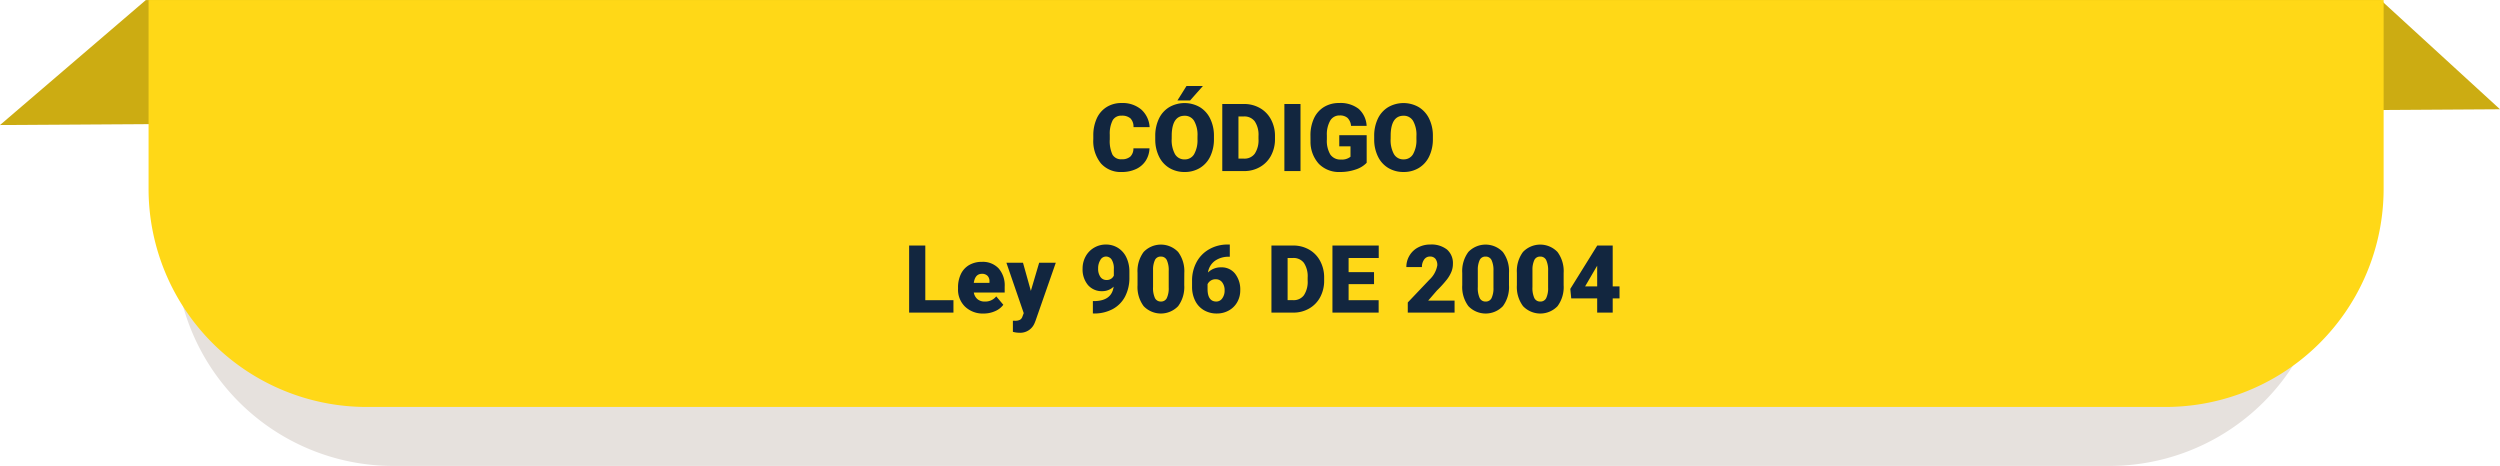 <svg xmlns="http://www.w3.org/2000/svg" width="423.927" height="79.009" viewBox="0 0 423.927 79.009">
  <g id="Grupo_991542" data-name="Grupo 991542" transform="translate(-855.807 -4757.991)">
    <path id="Trazado_677264" data-name="Trazado 677264" d="M16.04,0,395-.009,415.233,18.52-8.693,21.194Z" transform="translate(864.5 4758)" fill="#ccac12"/>
    <path id="Trazado_681807" data-name="Trazado 681807" d="M0,0H365V32a37,37,0,0,1-37,37H37A37,37,0,0,1,0,32Z" transform="translate(885.5 4768)" fill="#e6e1dd"/>
    <path id="Trazado_681808" data-name="Trazado 681808" d="M0,0H379V32a37,37,0,0,1-37,37H37A37,37,0,0,1,0,32Z" transform="translate(881 4758)" fill="#ffd817"/>
    <path id="Trazado_681809" data-name="Trazado 681809" d="M75.727,13.148a4.154,4.154,0,0,1-.641,2.1,3.866,3.866,0,0,1-1.645,1.41,5.6,5.6,0,0,1-2.418.5A4.467,4.467,0,0,1,67.492,15.7,6.032,6.032,0,0,1,66.2,11.57v-.562a6.885,6.885,0,0,1,.582-2.926,4.41,4.41,0,0,1,1.676-1.937,4.676,4.676,0,0,1,2.531-.684,4.9,4.9,0,0,1,3.328,1.09,4.306,4.306,0,0,1,1.43,3H73.016a2.037,2.037,0,0,0-.523-1.492,2.153,2.153,0,0,0-1.5-.453,1.638,1.638,0,0,0-1.5.766,4.921,4.921,0,0,0-.5,2.445v.8a5.445,5.445,0,0,0,.457,2.6,1.672,1.672,0,0,0,1.574.781,2.106,2.106,0,0,0,1.445-.445A1.89,1.89,0,0,0,73,13.148Zm10.93-1.6a6.708,6.708,0,0,1-.617,2.945,4.561,4.561,0,0,1-1.754,1.973,4.884,4.884,0,0,1-2.59.691,4.953,4.953,0,0,1-2.578-.668,4.554,4.554,0,0,1-1.754-1.91,6.515,6.515,0,0,1-.66-2.852v-.641a6.738,6.738,0,0,1,.613-2.949,4.55,4.55,0,0,1,1.758-1.973,5.2,5.2,0,0,1,5.184-.008A4.632,4.632,0,0,1,86.02,8.113a6.544,6.544,0,0,1,.637,2.91Zm-2.789-.477A4.783,4.783,0,0,0,83.3,8.5a1.817,1.817,0,0,0-1.621-.879q-2.062,0-2.18,3.094l-.008.836a4.92,4.92,0,0,0,.555,2.57,1.814,1.814,0,0,0,1.648.9,1.792,1.792,0,0,0,1.6-.883,4.785,4.785,0,0,0,.57-2.539ZM82,2.578h2.781L82.609,5.031l-2.148,0ZM88.07,17V5.625h3.664a5.39,5.39,0,0,1,2.711.684,4.805,4.805,0,0,1,1.879,1.93,5.826,5.826,0,0,1,.684,2.793v.523a5.86,5.86,0,0,1-.66,2.8,4.826,4.826,0,0,1-1.859,1.938A5.271,5.271,0,0,1,91.813,17Zm2.742-9.258v7.148h.953a2.133,2.133,0,0,0,1.813-.84,4.116,4.116,0,0,0,.633-2.5v-.492a4.082,4.082,0,0,0-.633-2.484,2.17,2.17,0,0,0-1.844-.836ZM101.336,17H98.6V5.625h2.734Zm11.219-1.406a4.409,4.409,0,0,1-1.852,1.133,7.986,7.986,0,0,1-2.672.43,4.764,4.764,0,0,1-3.57-1.367,5.534,5.534,0,0,1-1.43-3.8L103.023,11a6.788,6.788,0,0,1,.594-2.934,4.409,4.409,0,0,1,1.7-1.93,4.807,4.807,0,0,1,2.559-.676,5.039,5.039,0,0,1,3.3.973,4.121,4.121,0,0,1,1.371,2.9h-2.641a2.157,2.157,0,0,0-.609-1.359,1.966,1.966,0,0,0-1.328-.406,1.789,1.789,0,0,0-1.594.875,4.672,4.672,0,0,0-.57,2.5v.688a4.574,4.574,0,0,0,.582,2.559,2.059,2.059,0,0,0,1.832.855,2.3,2.3,0,0,0,1.594-.477V12.8h-1.906V10.922h4.648Zm11.227-4.047a6.708,6.708,0,0,1-.617,2.945,4.561,4.561,0,0,1-1.754,1.973,4.884,4.884,0,0,1-2.59.691,4.953,4.953,0,0,1-2.578-.668,4.554,4.554,0,0,1-1.754-1.91,6.515,6.515,0,0,1-.66-2.852v-.641a6.738,6.738,0,0,1,.613-2.949A4.55,4.55,0,0,1,116.2,6.164a5.2,5.2,0,0,1,5.184-.008,4.632,4.632,0,0,1,1.762,1.957,6.544,6.544,0,0,1,.637,2.91Zm-2.789-.477a4.783,4.783,0,0,0-.566-2.574,1.817,1.817,0,0,0-1.621-.879q-2.062,0-2.18,3.094l-.008.836a4.92,4.92,0,0,0,.555,2.57,1.814,1.814,0,0,0,1.648.9,1.792,1.792,0,0,0,1.6-.883,4.785,4.785,0,0,0,.57-2.539ZM37.711,38.891h4.773V41H34.969V29.625h2.742Zm9.9,2.266A4.345,4.345,0,0,1,44.461,40a4.006,4.006,0,0,1-1.2-3.02v-.219a5.191,5.191,0,0,1,.48-2.289,3.516,3.516,0,0,1,1.4-1.535,4.233,4.233,0,0,1,2.188-.543A3.659,3.659,0,0,1,50.141,33.5a4.344,4.344,0,0,1,1.031,3.082V37.6H45.938a1.9,1.9,0,0,0,.617,1.117,1.836,1.836,0,0,0,1.234.406,2.366,2.366,0,0,0,1.953-.875l1.2,1.422a3.363,3.363,0,0,1-1.395,1.082A4.713,4.713,0,0,1,47.609,41.156Zm-.3-6.734q-1.156,0-1.375,1.531h2.656v-.2a1.3,1.3,0,0,0-.32-.98A1.275,1.275,0,0,0,47.313,34.422Zm8.3,2.891,1.406-4.766h2.82l-3.445,9.867-.148.359a2.617,2.617,0,0,1-2.594,1.641,4.126,4.126,0,0,1-1.086-.156V42.383h.344a1.8,1.8,0,0,0,.848-.16.973.973,0,0,0,.434-.575l.211-.563-2.937-8.538h2.813ZM69.648,36.6a2.781,2.781,0,0,1-1.906.766,3.078,3.078,0,0,1-2.453-1.047,4.124,4.124,0,0,1-.906-2.8,4.2,4.2,0,0,1,.508-2.031,3.81,3.81,0,0,1,1.426-1.484,3.887,3.887,0,0,1,2.027-.547,3.774,3.774,0,0,1,2.035.566,3.814,3.814,0,0,1,1.418,1.6,5.5,5.5,0,0,1,.523,2.387v1.008a6.838,6.838,0,0,1-.738,3.266,5.1,5.1,0,0,1-2.105,2.125,6.579,6.579,0,0,1-3.187.742h-.164V39.047l.5-.008Q69.344,38.906,69.648,36.6Zm-1.2-1.133a1.282,1.282,0,0,0,1.234-.742V33.633a2.844,2.844,0,0,0-.367-1.617,1.152,1.152,0,0,0-.992-.523,1.088,1.088,0,0,0-.93.594,2.638,2.638,0,0,0-.375,1.438,2.365,2.365,0,0,0,.383,1.418A1.224,1.224,0,0,0,68.453,35.469Zm13.172.883a5.431,5.431,0,0,1-1.035,3.555,4.045,4.045,0,0,1-5.855-.008A5.423,5.423,0,0,1,73.7,36.352V34.273a5.431,5.431,0,0,1,1.035-3.555,4.045,4.045,0,0,1,5.855.008,5.436,5.436,0,0,1,1.039,3.555Zm-2.633-2.414a4.057,4.057,0,0,0-.32-1.832,1.071,1.071,0,0,0-1.016-.605,1.045,1.045,0,0,0-.988.563,3.822,3.822,0,0,0-.332,1.7v2.906a4.088,4.088,0,0,0,.32,1.863,1.075,1.075,0,0,0,1.016.59,1.06,1.06,0,0,0,.992-.574,3.9,3.9,0,0,0,.328-1.8Zm10.359-4.477v2.07h-.117a3.953,3.953,0,0,0-2.426.707A2.985,2.985,0,0,0,85.641,34.2a3.079,3.079,0,0,1,2.25-.875,2.872,2.872,0,0,1,2.352,1.078,4.348,4.348,0,0,1,.875,2.828,3.982,3.982,0,0,1-.512,1.992,3.651,3.651,0,0,1-1.43,1.418,4.108,4.108,0,0,1-2.035.512,4.246,4.246,0,0,1-2.164-.551,3.787,3.787,0,0,1-1.484-1.574,5.184,5.184,0,0,1-.547-2.359V35.617a6.567,6.567,0,0,1,.754-3.16,5.466,5.466,0,0,1,2.152-2.2,6.154,6.154,0,0,1,3.1-.8Zm-2.375,5.883a1.506,1.506,0,0,0-.875.242,1.538,1.538,0,0,0-.523.594v.789q0,2.156,1.492,2.156a1.211,1.211,0,0,0,1-.539,2.2,2.2,0,0,0,.4-1.352,2.156,2.156,0,0,0-.41-1.363A1.312,1.312,0,0,0,86.977,35.344ZM96.406,41V29.625h3.664a5.39,5.39,0,0,1,2.711.684,4.805,4.805,0,0,1,1.879,1.93,5.826,5.826,0,0,1,.684,2.793v.523a5.86,5.86,0,0,1-.66,2.8,4.826,4.826,0,0,1-1.859,1.938,5.271,5.271,0,0,1-2.676.707Zm2.742-9.258v7.148h.953a2.133,2.133,0,0,0,1.813-.84,4.116,4.116,0,0,0,.633-2.5v-.492a4.082,4.082,0,0,0-.633-2.484,2.17,2.17,0,0,0-1.844-.836Zm14.656,4.43h-4.312v2.719h5.094V41H106.75V29.625H114.6v2.117h-5.109v2.4H113.8ZM127.461,41h-7.937V39.281l3.656-3.844a4.364,4.364,0,0,0,1.352-2.445,1.7,1.7,0,0,0-.32-1.117,1.144,1.144,0,0,0-.93-.383A1.158,1.158,0,0,0,122.3,32a2.1,2.1,0,0,0-.375,1.277h-2.641a3.736,3.736,0,0,1,.523-1.934,3.671,3.671,0,0,1,1.453-1.387,4.317,4.317,0,0,1,2.078-.5,4.246,4.246,0,0,1,2.84.852,3.04,3.04,0,0,1,1,2.445,3.551,3.551,0,0,1-.25,1.309,5.739,5.739,0,0,1-.777,1.336,19.581,19.581,0,0,1-1.7,1.871l-1.469,1.7h4.477Zm9.227-4.648a5.431,5.431,0,0,1-1.035,3.555A4.045,4.045,0,0,1,129.8,39.9a5.423,5.423,0,0,1-1.039-3.547V34.273a5.431,5.431,0,0,1,1.035-3.555,4.045,4.045,0,0,1,5.855.008,5.436,5.436,0,0,1,1.039,3.555Zm-2.633-2.414a4.057,4.057,0,0,0-.32-1.832,1.071,1.071,0,0,0-1.016-.605,1.045,1.045,0,0,0-.988.563,3.822,3.822,0,0,0-.332,1.7v2.906a4.088,4.088,0,0,0,.32,1.863,1.075,1.075,0,0,0,1.016.59,1.06,1.06,0,0,0,.992-.574,3.9,3.9,0,0,0,.328-1.8Zm11.9,2.414a5.431,5.431,0,0,1-1.035,3.555,4.045,4.045,0,0,1-5.855-.008,5.423,5.423,0,0,1-1.039-3.547V34.273a5.431,5.431,0,0,1,1.035-3.555,4.045,4.045,0,0,1,5.855.008,5.436,5.436,0,0,1,1.039,3.555Zm-2.633-2.414a4.057,4.057,0,0,0-.32-1.832,1.071,1.071,0,0,0-1.016-.605,1.045,1.045,0,0,0-.988.563,3.822,3.822,0,0,0-.332,1.7v2.906a4.088,4.088,0,0,0,.32,1.863,1.075,1.075,0,0,0,1.016.59,1.06,1.06,0,0,0,.992-.574,3.9,3.9,0,0,0,.328-1.8Zm10.953,2.617h1.156v2.031h-1.156V41h-2.633V38.586h-4.4l-.156-1.609,4.555-7.328v-.023h2.633Zm-4.68,0h2.047v-3.5l-.164.266Z" transform="translate(975 4770)" fill="#12263f"/>
  </g>
</svg>
